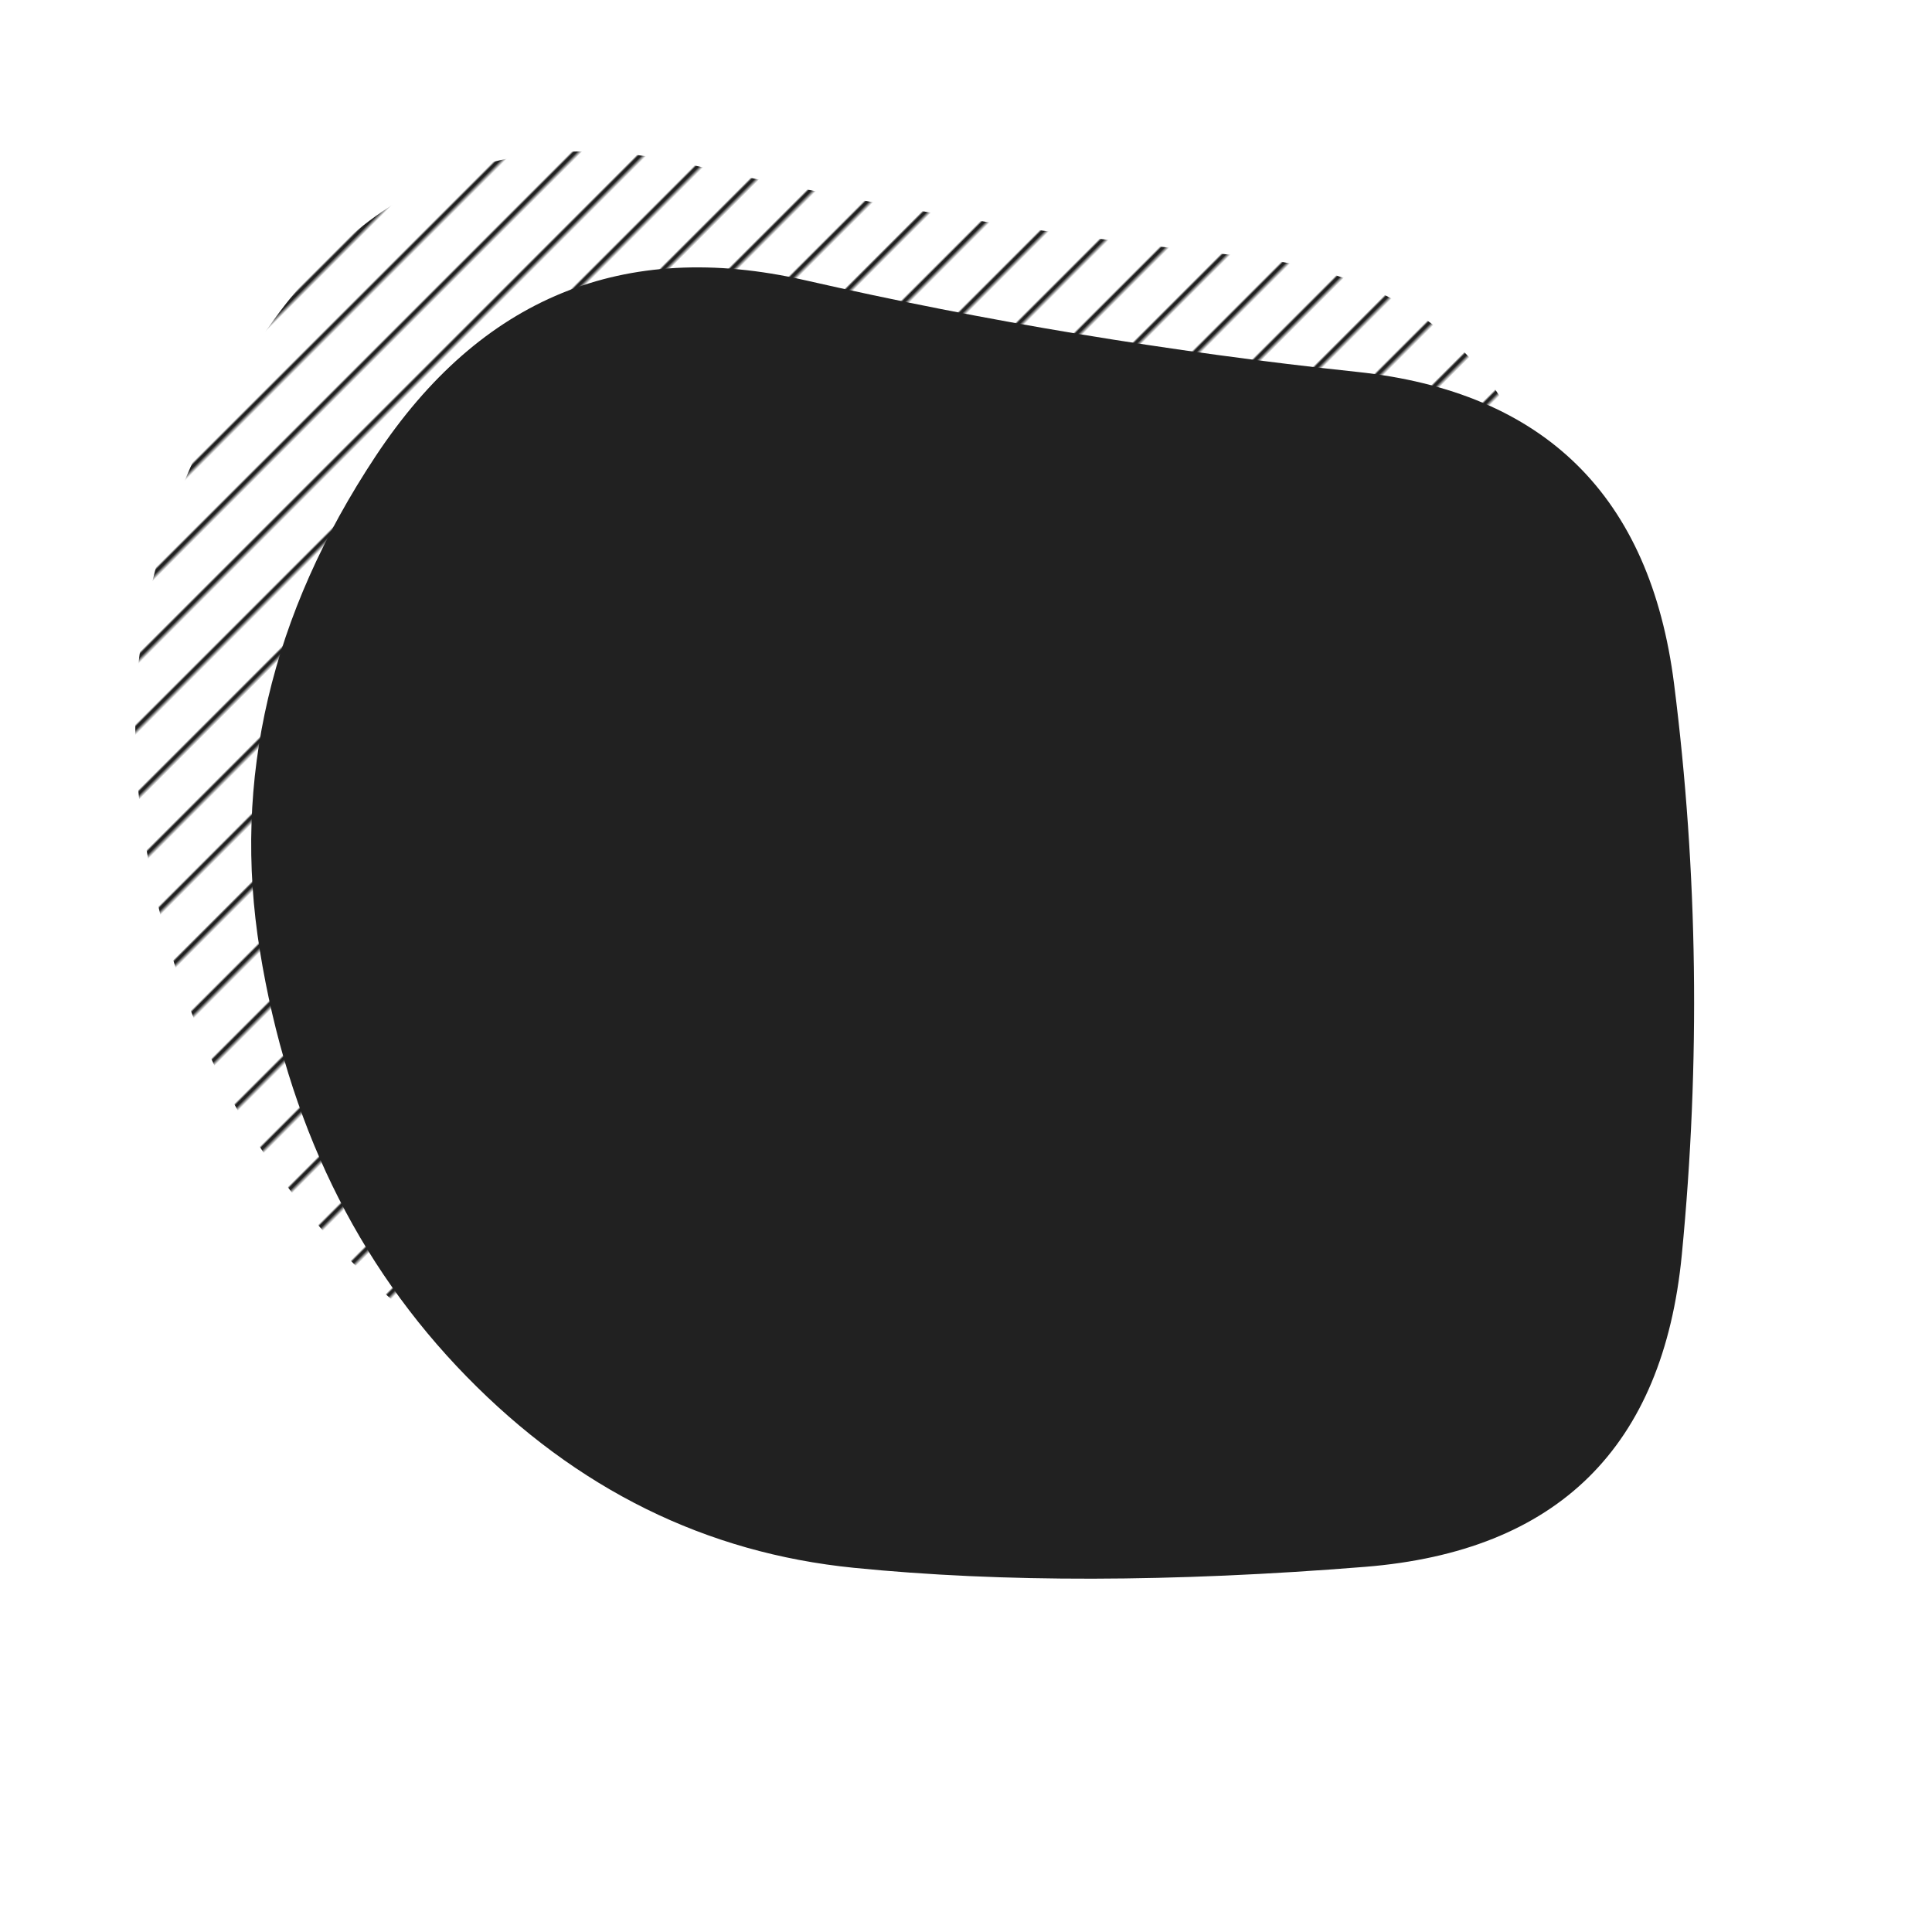 <svg viewBox="0 0 1000 1000" xmlns="http://www.w3.org/2000/svg"><defs><clipPath id="c"><path fill="currentColor" d="M870.5 649.5Q856 799 706.5 811t-264.5.5q-115-11.5-200.5-99T134.5 492q-21.5-133 60-256t222-91q140.5 32 286 47.5t164 161.5q18.5 146 4 295.5Z"/></clipPath><pattern id="a" patternUnits="userSpaceOnUse" width="25" height="25" viewBox="0 0 100 100" fill="#212121" patternTransform="rotate(45 0 0)"><path d="M0 0v100" stroke="#212121" stroke-width="20"/></pattern><filter id="b" x="-50vw" y="-50vh" width="100vw" height="100vh"><feFlood flood-color="#fff" result="neutral-gray"/><feTurbulence type="fractalNoise" baseFrequency="2.5" numOctaves="100" stitchTiles="stitch" result="noise"/><feColorMatrix in="noise" type="saturate" values="0" result="destaturatedNoise"/><feComponentTransfer in="desaturatedNoise" result="theNoise"><feFuncA type="table" tableValues="0 0 0.1 0"/></feComponentTransfer><feBlend in="SourceGraphic" in2="theNoise" mode="soft-light" result="noisy-image"/></filter></defs><path fill="url(#a)" d="M870.5 649.5Q856 799 706.5 811t-264.5.5q-115-11.5-200.5-99T134.5 492q-21.5-133 60-256t222-91q140.5 32 286 47.5t164 161.5q18.5 146 4 295.5Z" transform="translate(-60 -60)"/><g filter="url(#b)" clip-path="url(#c)"><path fill="#212121" d="M870.5 649.5Q856 799 706.5 811t-264.5.5q-115-11.5-200.5-99T134.5 492q-21.5-133 60-256t222-91q140.5 32 286 47.5t164 161.5q18.5 146 4 295.5Z"/></g></svg>